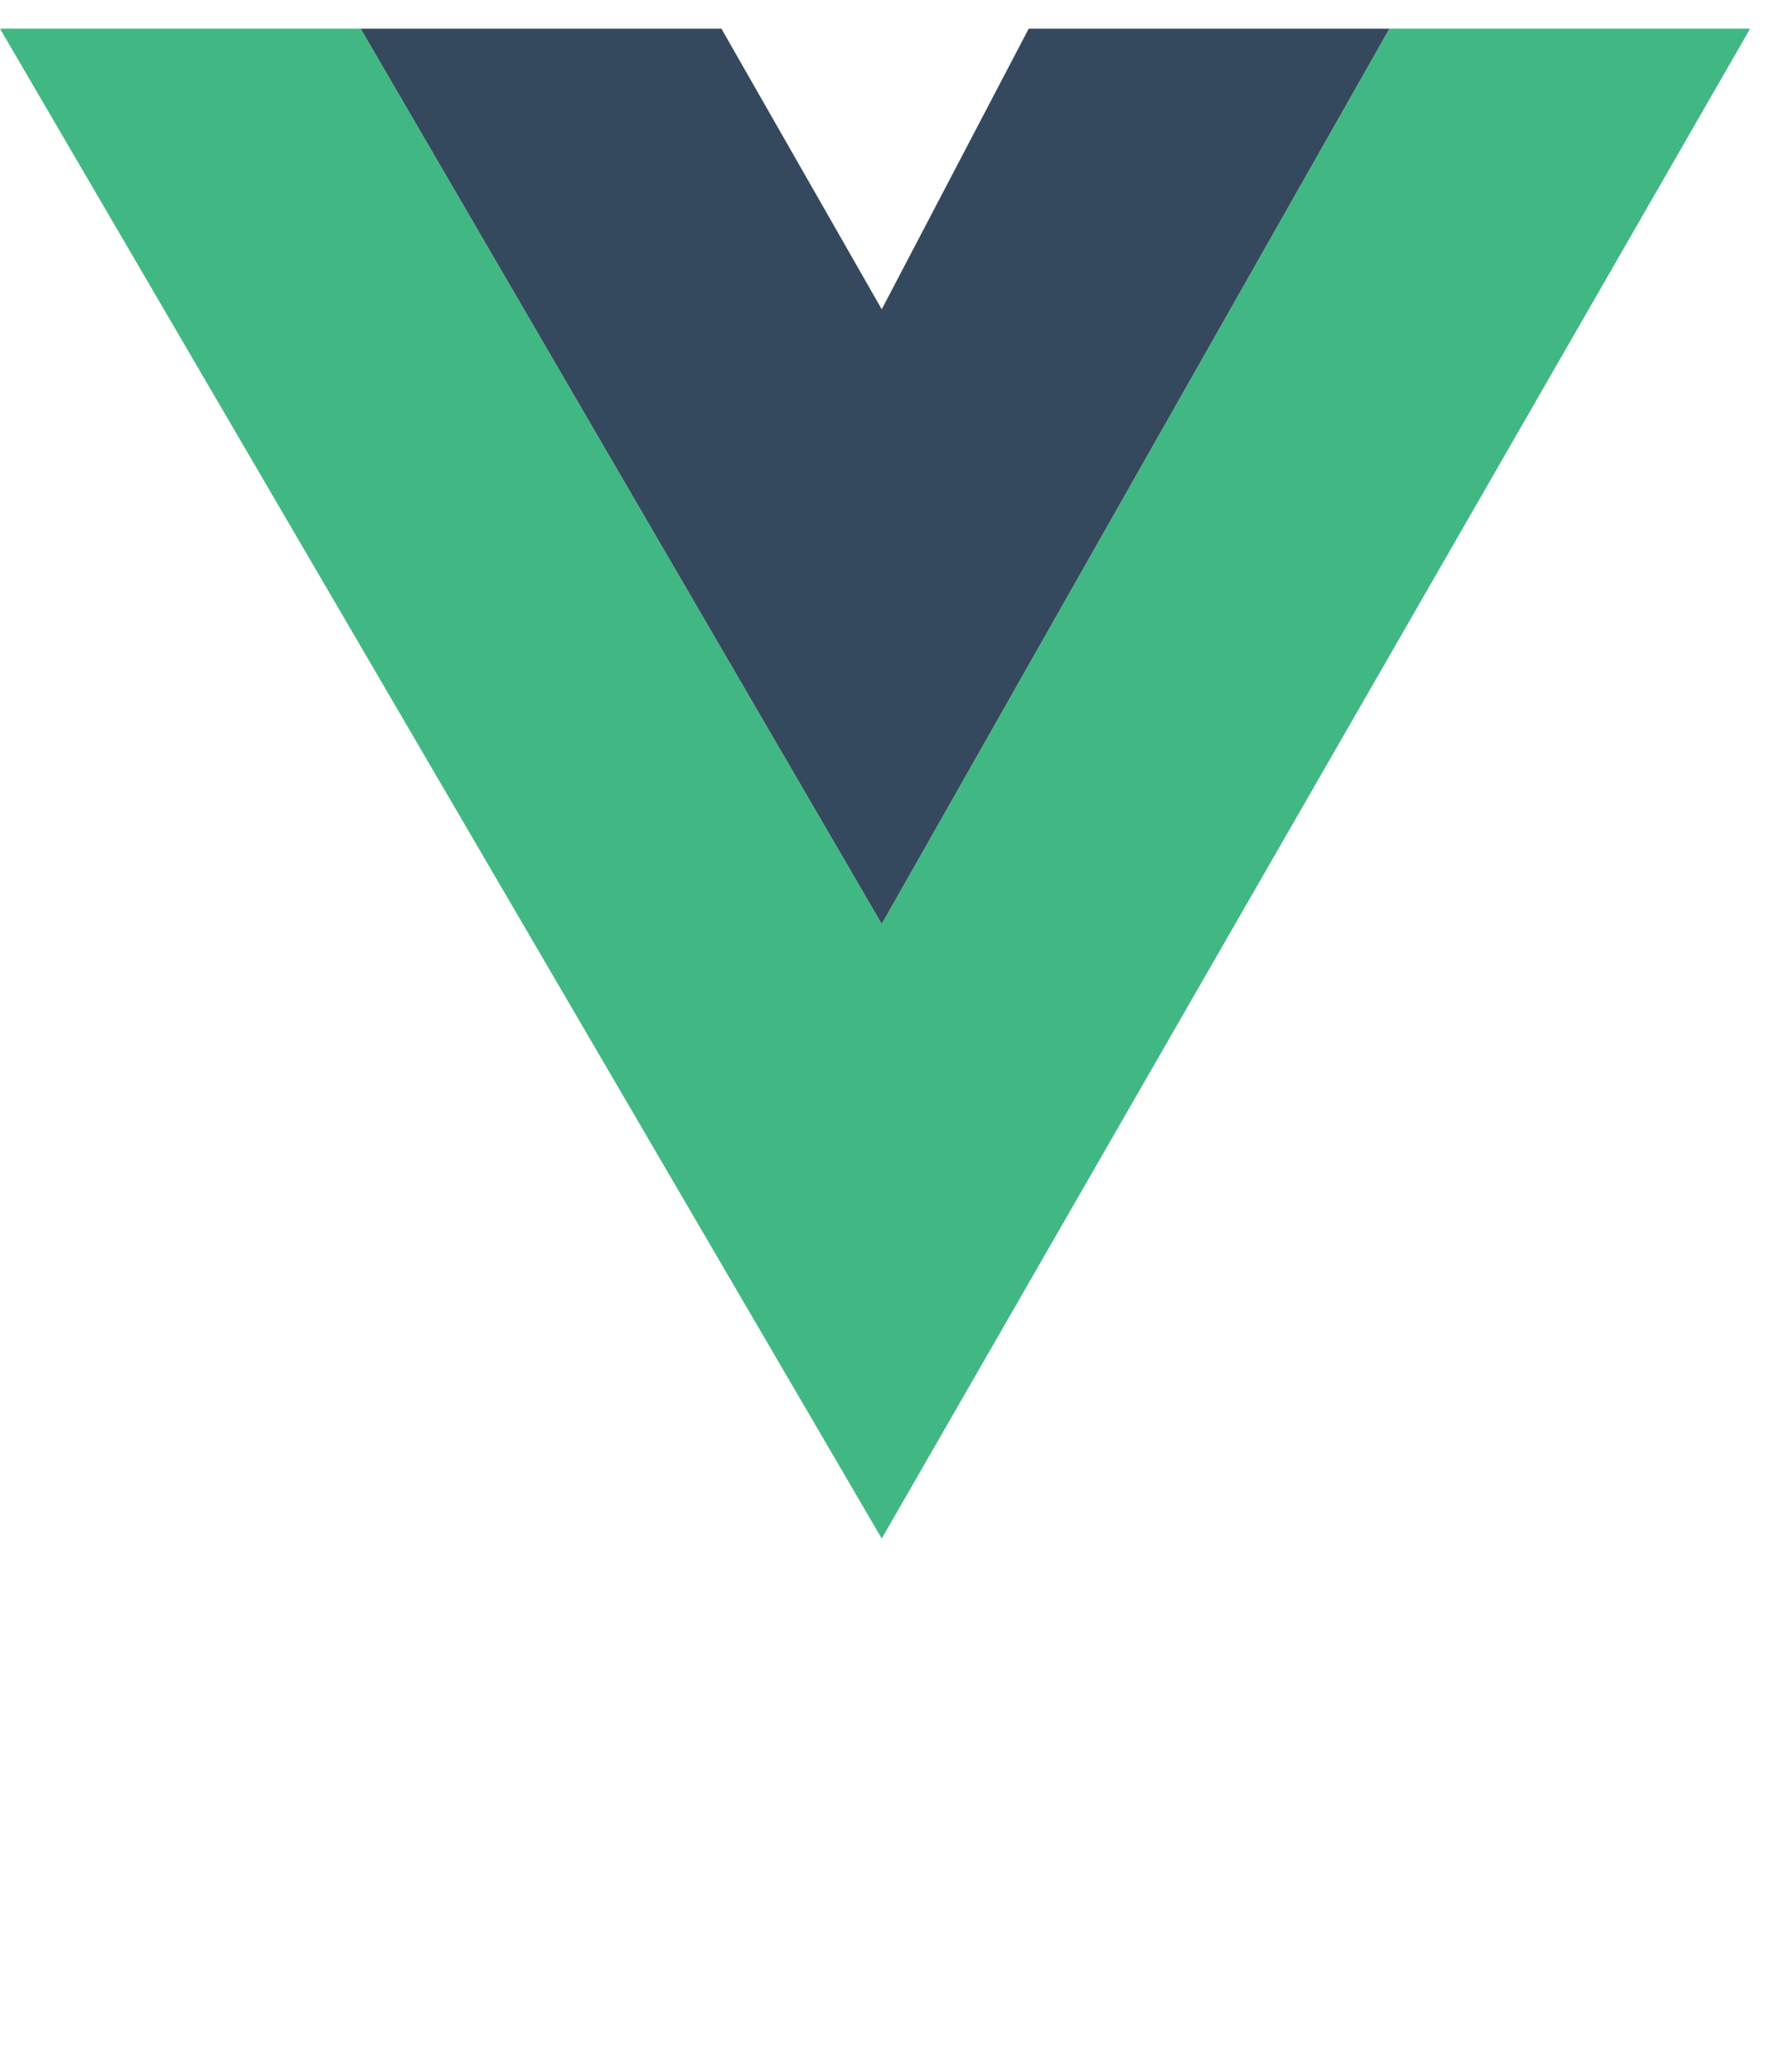 <svg width="49" height="57" viewBox="0 0 49 57" fill="none" xmlns="http://www.w3.org/2000/svg">
<path d="M24.259 42.323L0 0.789H9.924L24.259 25.415L38.226 0.789H48.15L24.259 42.323Z" fill="#41B883"/>
<path d="M24.259 25.415L9.924 0.789H19.848L24.259 8.508L28.302 0.789H38.226L24.259 25.415Z" fill="#35495E"/>
</svg>
